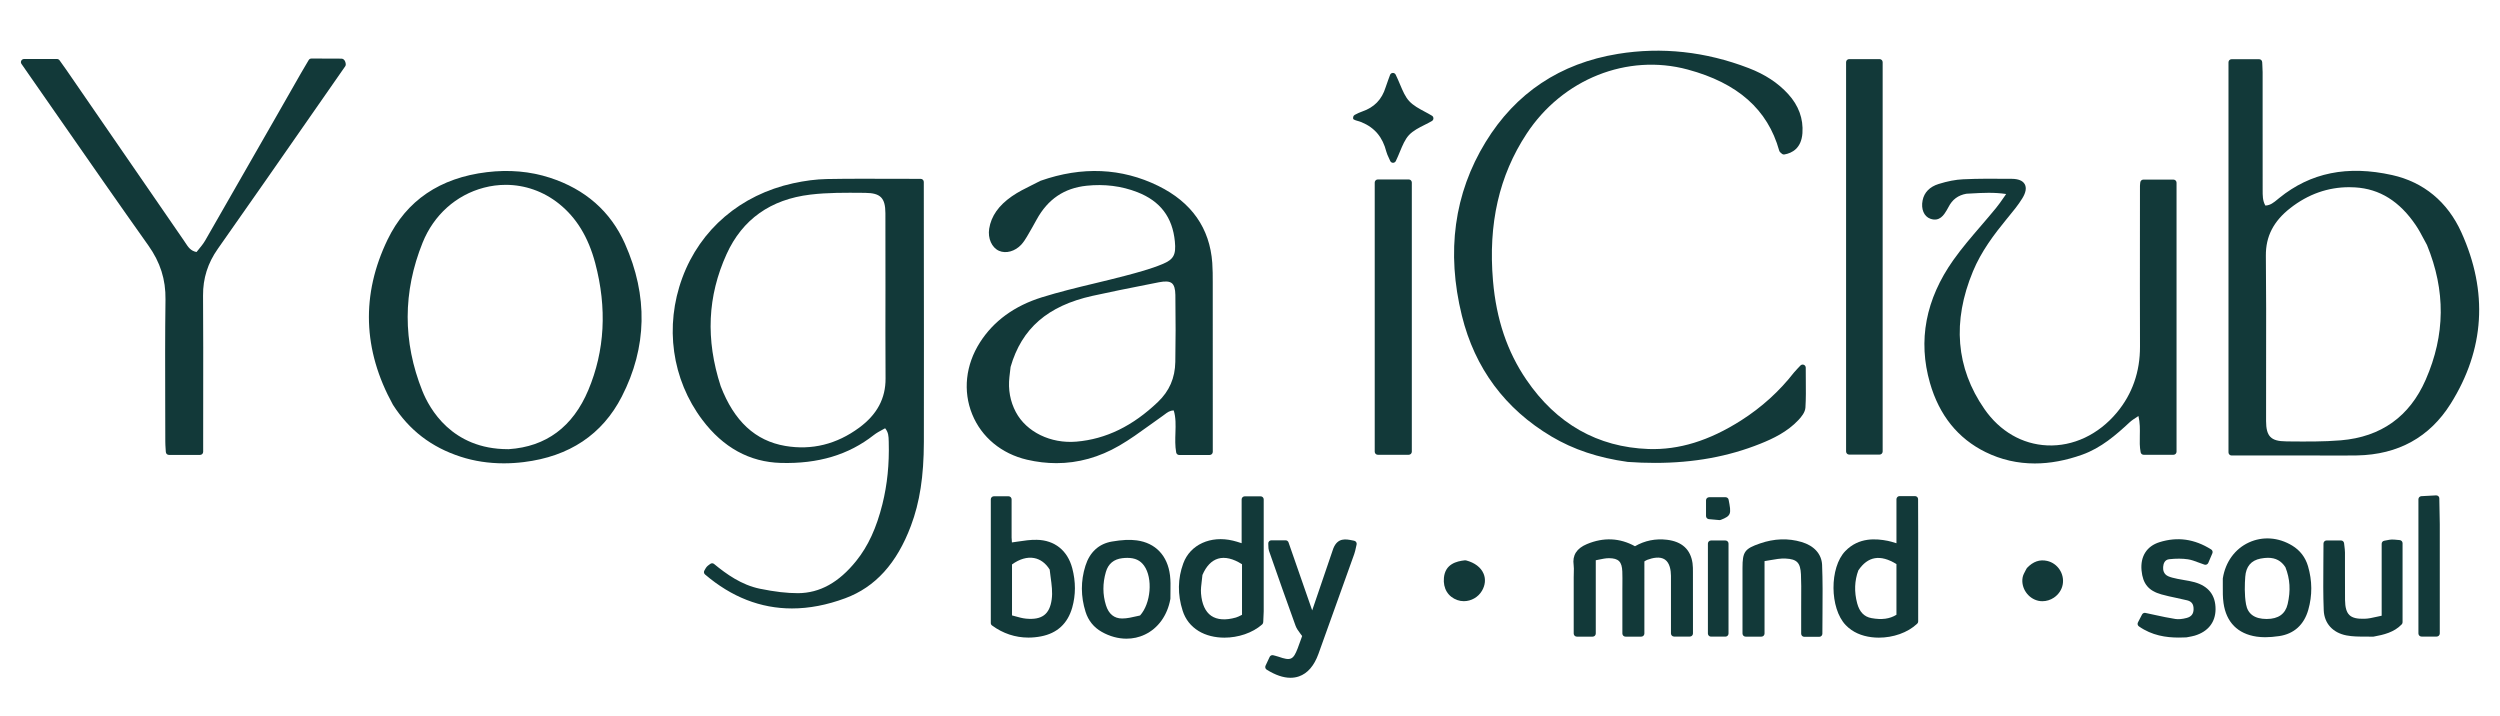 <?xml version="1.0" encoding="utf-8"?>
<!-- Generator: Adobe Adobe Illustrator 24.2.0, SVG Export Plug-In . SVG Version: 6.00 Build 0)  -->
<svg version="1.1" id="Layer_1" xmlns="http://www.w3.org/2000/svg" xmlns:xlink="http://www.w3.org/1999/xlink" x="0px" y="0px"
	 width="810px" height="232px" viewBox="0 0 810 232" style="enable-background:new 0 0 810 232;" xml:space="preserve">
<style type="text/css">
	.st0{fill:#123939;}
</style>
<g>
	<path class="st0" d="M299.31,58.95c0-0.55-0.45-1-1-1c-2.99,0-5.93-0.01-8.85-0.02c-7.43-0.02-14.45-0.05-21.59,0.08
		c-3.37,0.06-7.04,0.53-10.92,1.38c-16.98,3.74-30.06,14.89-35.87,30.6c-5.82,15.72-3.4,32.93,6.47,46.04
		c6.76,8.98,15.32,13.68,25.44,13.96c12.11,0.33,21.96-2.62,30.1-9.02c0.89-0.7,1.93-1.26,2.95-1.81c0.25-0.13,0.5-0.27,0.74-0.4
		c1.09,1.32,1.12,2.63,1.16,4.12l0.01,0.29c0.2,7.22-0.47,13.81-2.04,20.14c-1.94,7.78-4.64,13.64-8.51,18.45
		c-5.62,6.98-11.78,10.39-18.85,10.43c-3.55,0-7.46-0.44-12.35-1.44c-5.98-1.23-10.86-4.75-14.84-8.02c-0.36-0.3-0.87-0.3-1.24-0.02
		c-0.13,0.1-0.25,0.19-0.36,0.27c-0.27,0.19-0.53,0.38-0.76,0.64c-0.23,0.26-0.39,0.54-0.55,0.83c-0.07,0.12-0.14,0.26-0.23,0.4
		c-0.25,0.42-0.17,0.96,0.21,1.28c8.61,7.34,18.03,11.01,28.17,11.01c5.55,0,11.31-1.1,17.26-3.31c9.74-3.61,16.7-11.28,21.27-23.45
		c2.87-7.63,4.17-16.02,4.2-27.18c0.03-10.47,0.02-20.93,0.02-31.53L299.31,58.95z M286.92,122.61c0.04,6.47-2.75,11.69-8.53,15.95
		c-7.32,5.4-15.39,7.38-23.97,5.92c-9.7-1.66-16.55-8-20.92-19.37c-4.91-15.14-4.28-29.14,1.92-42.79
		c5.11-11.24,14.25-17.73,27.15-19.27c5.6-0.67,11.42-0.62,17.04-0.57l0.78,0.01c4.88,0.04,6.46,1.64,6.48,6.57
		c0.03,8.08,0.02,16.15,0.02,24.23C286.87,102.89,286.86,112.83,286.92,122.61z"/>
	<path class="st0" d="M797.47,75.26c-4.47-9.86-12.22-16.27-22.41-18.54c-14.48-3.22-26.43-0.79-36.56,7.41l-0.51,0.42
		c-1.28,1.06-2.4,1.99-4.01,2.05c-0.9-1.52-0.89-3.29-0.88-5.16l0-0.63c-0.01-7.61-0.01-15.21-0.01-22.82c0-4.88,0-9.75,0-14.63
		c0-0.77-0.04-1.54-0.09-2.29c-0.02-0.32-0.04-0.63-0.05-0.93c-0.02-0.53-0.46-0.96-1-0.96h-8.92c-0.55,0-1,0.45-1,1v126.4
		c0,0.55,0.45,1,1,1h27.55h0c1.46,0,2.88,0,4.28,0.01c1.15,0,2.28,0.01,3.39,0.01c1.84,0,3.64-0.01,5.45-0.04
		c13.31-0.26,23.5-5.89,30.31-16.74C805.04,113.22,806.2,94.53,797.47,75.26z M740.6,143c-4.83-0.04-6.38-1.64-6.39-6.58
		c-0.01-6.48,0-12.97,0.01-19.45c0.02-11.18,0.04-22.73-0.08-34.1c-0.06-6.28,2.47-11.2,7.96-15.48c5.75-4.48,12.15-6.74,19.04-6.74
		c0.63,0,1.26,0.02,1.89,0.06c7.98,0.47,14.43,4.49,19.71,12.29c0.92,1.36,1.73,2.87,2.5,4.33c0.36,0.68,0.72,1.36,1.1,2.04
		c6.08,14.83,5.95,29.11-0.41,43.66c-5.21,11.92-14.45,18.53-27.47,19.63c-5.56,0.47-11.28,0.41-16.82,0.36L740.6,143z"/>
	<path class="st0" d="M527.38,149.66c3.02,0.22,5.96,0.32,8.84,0.32c12.52,0,23.77-2.05,34.15-6.22c4.06-1.63,8.7-3.81,12.33-7.68
		c0.93-0.99,2.17-2.48,2.26-4.04c0.18-2.9,0.15-5.85,0.12-8.98c-0.01-1.26-0.02-2.57-0.02-3.94c0-0.41-0.25-0.78-0.63-0.93
		c-0.38-0.15-0.82-0.05-1.1,0.25c-0.38,0.41-0.69,0.73-0.96,1.01c-0.47,0.49-0.8,0.84-1.11,1.23c-4.73,6.08-10.49,11.3-17.13,15.53
		c-10.36,6.6-20.17,9.61-30.02,9.27c-16.49-0.6-29.8-8.15-39.55-22.43c-6.22-9.11-9.76-19.6-10.83-32.08
		c-1.58-18.49,1.98-34.06,10.87-47.61c11.65-17.75,32.65-26.12,52.23-20.83c16.21,4.37,25.9,12.95,29.62,26.23
		c0.12,0.45,0.46,0.71,0.68,0.88c0.05,0.04,0.11,0.08,0.17,0.14c0.23,0.22,0.55,0.31,0.86,0.26c2.47-0.43,5.48-1.98,5.83-6.9
		c0.33-4.69-1.23-8.95-4.63-12.68c-3.29-3.6-7.47-6.35-12.77-8.39c-13.96-5.37-28.22-6.92-42.39-4.61
		c-18.71,3.05-33.12,12.66-42.85,28.55c-10.21,16.67-12.79,35.6-7.7,56.26c4.2,17.03,13.98,30.21,29.06,39.17
		c7.07,4.2,15.12,6.89,24.62,8.21C527.33,149.66,527.36,149.66,527.38,149.66z"/>
	<path class="st0" d="M391.94,147.41c0.55,0,1-0.45,1-1l0-14.84c0-13.19,0-26.38-0.01-39.58V91.5c0-2.07,0-4.2-0.15-6.31
		c-0.81-11.26-6.7-19.66-17.52-24.97c-11.86-5.81-24.67-6.37-38.09-1.66c-0.04,0.02-0.09,0.03-0.13,0.06
		c-0.88,0.46-1.76,0.89-2.62,1.32c-2.33,1.16-4.54,2.25-6.58,3.67c-4.28,2.98-6.69,6.4-7.34,10.48c-0.5,3.13,0.84,6.15,3.19,7.18
		c2.25,0.99,5.21,0.16,7.21-2.01c0.74-0.81,1.32-1.73,1.84-2.6c1.16-1.95,2.24-3.9,3.15-5.55c3.62-6.58,8.9-10.16,16.15-10.93
		c5.79-0.61,11.32,0.08,16.44,2.07c7.44,2.89,11.42,8.12,12.18,16c0.42,4.31-0.4,5.81-3.98,7.3c-3.93,1.64-8.19,2.76-12.31,3.85
		c-3.26,0.86-6.6,1.66-9.83,2.44c-5.59,1.34-11.37,2.74-16.96,4.48c-8.9,2.77-15.66,7.69-20.08,14.63
		c-4.65,7.29-5.56,15.78-2.5,23.29c3.02,7.42,9.49,12.77,17.74,14.7c3.22,0.75,6.4,1.12,9.53,1.12c7.06,0,13.88-1.9,20.39-5.68
		c3.4-1.97,6.63-4.31,9.76-6.57c1.38-1,2.76-2,4.16-2.97c0.24-0.17,0.47-0.34,0.71-0.52c0.93-0.71,1.76-1.33,3-1.33c0,0,0,0,0,0
		c0.71,2.29,0.63,4.7,0.55,7.24c-0.07,2.07-0.14,4.21,0.24,6.36c0.08,0.48,0.5,0.83,0.99,0.83H391.94z M329.13,133.51
		c-1.83-3.45-2.53-7.28-2.08-11.36c0.08-0.77,0.18-1.55,0.27-2.32l0.11-0.94c3.6-12.49,12.04-19.81,26.53-23.03
		c5.75-1.28,11.64-2.44,17.33-3.57l4.24-0.84c2.04-0.41,3.39-0.3,4.15,0.31c0.74,0.6,1.11,1.84,1.14,3.81
		c0.11,8.1,0.1,15.2-0.02,21.69c-0.09,5.21-1.93,9.45-5.62,12.97c-8.19,7.82-16.82,12.03-26.4,12.86
		C340.45,143.81,332.55,139.96,329.13,133.51z"/>
	<path class="st0" d="M693.3,141.15c-0.04,1.86-0.08,3.61,0.27,5.39c0.09,0.47,0.5,0.81,0.98,0.81h9.65c0.55,0,1-0.45,1-1V59.19
		c0-0.55-0.45-1-1-1h-9.75c-0.51,0-0.94,0.39-1,0.9l-0.05,0.45c-0.03,0.28-0.05,0.47-0.05,0.66c0,4.81-0.01,9.62-0.01,14.43
		c-0.01,12.34-0.03,25.09,0.02,37.64c0.03,8.2-2.5,15.42-7.53,21.44c-5.94,7.11-14.15,10.97-22.52,10.6
		c-8.11-0.36-15.35-4.56-20.37-11.8c-9.22-13.31-10.46-28.32-3.69-44.61c2.68-6.46,6.85-11.98,10.95-16.98l0.52-0.63
		c1.57-1.91,3.2-3.88,4.52-6.04c1.15-1.87,1.41-3.41,0.78-4.56c-0.63-1.14-2.04-1.73-4.19-1.75l-0.53,0
		c-5-0.05-10.17-0.09-15.25,0.15c-2.41,0.11-5.01,0.61-7.93,1.52c-2.88,0.9-4.68,2.73-5.19,5.31c-0.57,2.82,0.44,5.21,2.5,5.95
		c3.01,1.08,4.44-1.3,5.29-2.72c0.2-0.34,0.4-0.68,0.58-1.04c1.26-2.47,3.11-3.85,5.81-4.34l1.64-0.09
		c3.73-0.21,7.28-0.41,11.25,0.18c-0.23,0.33-0.45,0.65-0.66,0.95c-0.94,1.36-1.76,2.54-2.65,3.62c-1.57,1.92-3.22,3.83-4.81,5.69
		c-3.06,3.56-6.23,7.23-8.99,11.13c-8.98,12.69-11.53,26.09-7.58,39.83c3.01,10.48,9.08,18.01,18.02,22.4
		c5.01,2.46,10.34,3.68,15.94,3.68c4.92,0,10.06-0.95,15.38-2.85c6.11-2.18,10.94-6.38,15.36-10.49c0.66-0.61,1.47-1.14,2.41-1.74
		c0.14-0.09,0.29-0.19,0.44-0.29C693.39,136.99,693.34,139.09,693.3,141.15z"/>
	<path class="st0" d="M178.16,57.58c-6.36-2.06-13.22-2.67-20.4-1.8c-15.23,1.84-26.05,9.19-32.17,21.83
		c-8.61,17.79-8.05,35.78,1.69,53.47c0.01,0.02,0.02,0.04,0.03,0.06c5.29,8.26,12.47,13.77,21.95,16.84
		c4.4,1.43,9.08,2.14,13.97,2.14c2.11,0,4.26-0.13,6.45-0.4c14.79-1.81,25.48-8.95,31.78-21.22c8.2-15.98,8.55-32.65,1.02-49.55
		C197.82,68.5,189.64,61.31,178.16,57.58z M190.61,126.4c-5,11.89-13.67,18.33-25.76,19.13c-0.1,0-0.2,0-0.29,0
		c-18.2,0-25.44-13.18-27.72-18.88c-6.37-15.92-6.34-32.09,0.09-48.04c3.61-8.95,10.84-15.43,19.85-17.8
		c2.35-0.62,4.73-0.92,7.08-0.92c6.19,0,12.22,2.1,17.24,6.11c5.67,4.54,9.51,10.83,11.75,19.24
		C196.72,99.82,195.97,113.66,190.61,126.4z"/>
	<path class="st0" d="M110.63,19c-2.64-0.04-5.29-0.03-7.96-0.03l-1.79,0c-0.35,0-0.68,0.19-0.86,0.49l-0.85,1.44
		c-0.58,0.97-1.14,1.91-1.68,2.86l-8.04,14.08C81.8,51.2,74.17,64.57,66.49,77.91c-0.62,1.07-1.42,2.04-2.2,2.99
		c-0.21,0.26-0.42,0.51-0.62,0.76c-1.89-0.38-2.67-1.57-3.56-2.92c-0.15-0.22-0.29-0.45-0.44-0.67
		C51.13,65.68,42.6,53.29,34.07,40.9L21.49,22.63c-0.54-0.78-1.1-1.55-1.6-2.25l-0.6-0.84c-0.19-0.26-0.49-0.42-0.81-0.42H7.78
		c-0.37,0-0.71,0.21-0.89,0.54c-0.17,0.33-0.15,0.73,0.06,1.03l2.32,3.34c3.57,5.12,7.13,10.24,10.69,15.36
		c9.17,13.18,18.65,26.82,28.1,40.13c3.88,5.46,5.65,11.03,5.56,17.51c-0.15,11.21-0.12,22.6-0.09,33.62
		c0.01,4.15,0.02,8.3,0.03,12.45c0,0.77,0.05,1.54,0.1,2.29c0.02,0.35,0.05,0.7,0.07,1.05c0.03,0.53,0.47,0.95,1,0.95h10.1
		c0.55,0,1-0.45,1-1v-3.84c0-4.44,0.01-8.88,0.01-13.32c0.01-10.98,0.03-22.33-0.05-33.49c-0.04-5.55,1.53-10.5,4.79-15.13
		c10.34-14.69,20.81-29.73,30.93-44.28c3.44-4.94,6.88-9.89,10.34-14.85c0.13-0.19,0.19-0.41,0.18-0.64
		C111.96,19.75,111.39,19.01,110.63,19z"/>
	<path class="st0" d="M599.13,147.29h9.85c0.55,0,1-0.45,1-1V20.15c0-0.55-0.45-1-1-1h-9.85c-0.55,0-1,0.45-1,1v126.14
		C598.13,146.84,598.58,147.29,599.13,147.29z"/>
	<path class="st0" d="M456.43,58.14h-10.02c-0.55,0-1,0.45-1,1v55.96l0,31.25c0,0.55,0.45,1,1,1h10.02c0.55,0,1-0.45,1-1V59.14
		C457.43,58.59,456.99,58.14,456.43,58.14z"/>
	<path class="st0" d="M548.51,185.38c0-0.95,0.01-1.94-0.13-2.92c-0.65-4.44-3.41-6.98-8.23-7.57c-3.73-0.45-7.23,0.25-10.42,2.09
		c-4.94-2.72-10.17-2.95-15.56-0.7c-3.35,1.4-4.76,3.63-4.31,6.8c0.1,0.73,0.08,1.52,0.05,2.44c-0.02,0.48-0.03,0.99-0.03,1.53
		v18.22c0,0.55,0.45,1,1,1h5.15c0.55,0,1-0.45,1-1v-23.75c0.33-0.07,0.66-0.13,0.99-0.2c1.17-0.25,2.26-0.47,3.3-0.47
		c3.09,0.03,4.18,1.12,4.31,4.32c0.05,1.39,0.04,2.83,0.03,4.21c0,0.58-0.01,1.16-0.01,1.74l0,14.15c0,0.55,0.45,1,1,1h5.13
		c0.55,0,1-0.45,1-1V181.9c0.01-0.01,0.02-0.01,0.03-0.02c0.32-0.2,0.62-0.39,0.92-0.5c1.72-0.64,4.11-1.18,5.71-0.08
		c1.58,1.09,1.93,3.46,1.95,5.26c0,0.59,0,1.18,0,1.78l0,16.91c0,0.55,0.45,1,1,1h5.13c0.55,0,1-0.45,1-1l0-4.94
		c0-4.85,0-9.6-0.01-14.34L548.51,185.38z"/>
	<path class="st0" d="M335.92,174.9c-2.09-0.04-4.09,0.26-6.22,0.58c-0.61,0.09-1.22,0.18-1.84,0.27c-0.03-0.45-0.06-0.98-0.1-1.6
		v-12.36c0-0.55-0.45-1-1-1h-4.74c-0.55,0-1,0.45-1,1v40.07c0,0.32,0.15,0.62,0.41,0.8c3.52,2.59,7.53,3.92,11.78,3.92
		c1.34,0,2.71-0.13,4.1-0.4c5.22-1.01,8.62-4.15,10.09-9.33c1.16-4.08,1.16-8.37,0.01-12.75
		C345.89,178.36,341.71,175.01,335.92,174.9z M340.75,194.21c-0.67,4.86-3.17,6.72-8.33,6.23c-1.14-0.11-2.29-0.43-3.5-0.77
		c-0.34-0.09-0.68-0.19-1.03-0.28v-16.51c2.41-1.76,4.94-2.49,7.17-2.07c2.02,0.38,3.76,1.67,5.04,3.74
		c0.09,0.77,0.19,1.53,0.28,2.26C340.76,189.56,341.07,191.93,340.75,194.21z"/>
	<path class="st0" d="M620.47,160.74h-5.02c-0.55,0-1,0.45-1,1v14.27c-0.07-0.02-0.14-0.04-0.21-0.06
		c-0.93-0.29-1.73-0.54-2.57-0.71c-3.81-0.75-9.38-1.23-13.78,3.3c-5.17,5.32-5.1,18.56,0.13,24c0.55,0.58,1.18,1.11,1.86,1.58
		c2.42,1.68,5.6,2.48,8.87,2.48c4.56,0,9.31-1.57,12.43-4.53c0.2-0.19,0.31-0.45,0.31-0.72v-29.29c0,0,0,0,0,0l-0.03-10.32
		C621.47,161.18,621.02,160.74,620.47,160.74z M614.45,182.76v16.42c-2.17,1.35-4.75,1.7-8.09,1.09c-2.38-0.43-3.89-2.01-4.64-4.81
		c-0.99-3.71-0.86-7.29,0.38-10.65C605.18,180.22,609.22,179.55,614.45,182.76z"/>
	<path class="st0" d="M408.45,160.81h-5.16c-0.55,0-1,0.45-1,1v14.19c-0.08-0.03-0.16-0.05-0.24-0.08c-0.93-0.3-1.73-0.55-2.57-0.75
		c-7.24-1.74-13.86,1.29-16.09,7.35c-1.82,4.95-1.89,10.11-0.21,15.35c0.9,2.82,2.65,5.04,5.18,6.59c2.36,1.44,5.31,2.14,8.35,2.14
		c4.44,0,9.06-1.49,12.24-4.29c0.2-0.18,0.33-0.49,0.34-0.76c0.05-0.93,0.1-2.03,0.15-3.45c0-0.01,0-0.03,0-0.04v-36.25
		C409.45,161.26,409,160.81,408.45,160.81z M402.41,182.81v16.39c-0.11,0.05-0.21,0.11-0.32,0.16c-0.57,0.29-1.12,0.56-1.66,0.72
		c-3.33,0.95-6.1,0.75-8.01-0.57c-1.9-1.32-3.03-3.82-3.29-7.24c-0.1-1.32,0.07-2.67,0.25-4.11c0.08-0.62,0.15-1.25,0.21-1.87
		c1.23-2.87,2.94-4.65,5.07-5.29C396.88,180.35,399.55,180.98,402.41,182.81z"/>
	<path class="st0" d="M438.75,175.2l-0.55-0.11c-2.13-0.43-4.77-0.97-6.2,2.59c-0.01,0.02-0.01,0.03-0.02,0.05
		c-2.32,6.85-4.58,13.45-6.83,20.04l-7.67-22.04c-0.14-0.4-0.52-0.67-0.94-0.67h-4.63c-0.28,0-0.54,0.12-0.73,0.32
		s-0.28,0.48-0.26,0.76c0.02,0.28,0.03,0.53,0.03,0.77c0.01,0.53,0.03,1.03,0.2,1.54l0.09,0.26c2.76,7.89,5.61,16.04,8.52,24.03
		c0.34,0.94,0.94,1.73,1.56,2.56c0.19,0.25,0.38,0.5,0.57,0.77l-0.25,0.72c-0.35,1.02-0.76,2.17-1.2,3.3
		c-1.44,3.72-2.26,4.07-6.21,2.68c-0.31-0.11-0.63-0.19-1.04-0.3c-0.19-0.05-0.41-0.11-0.65-0.17c-0.47-0.13-0.96,0.1-1.17,0.54
		l-1.34,2.86c-0.21,0.46-0.05,1,0.38,1.27c2.8,1.75,5.38,2.63,7.71,2.63c0.96,0,1.87-0.15,2.74-0.45c2.79-0.97,4.92-3.42,6.32-7.3
		c3.69-10.21,7.31-20.31,11.59-32.33c0.23-0.65,0.38-1.32,0.53-2.03c0.07-0.33,0.15-0.69,0.24-1.06c0.06-0.27,0.02-0.55-0.13-0.78
		S439.02,175.25,438.75,175.2z"/>
	<path class="st0" d="M368.3,175.08c-2.25-0.3-4.73-0.18-8.04,0.38c-4.22,0.72-7.19,3.44-8.58,7.86c-1.55,4.91-1.53,9.92,0.04,14.91
		c0.9,2.86,2.68,5.05,5.27,6.51c2.58,1.46,5.33,2.19,8,2.19c2.05,0,4.06-0.43,5.91-1.31c4.32-2.03,7.34-6.23,8.29-11.51
		c0.01-0.06,0.02-0.12,0.02-0.18c0-0.79,0.01-1.55,0.02-2.3c0.03-1.8,0.06-3.5-0.15-5.21C378.31,180.03,374.38,175.89,368.3,175.08z
		 M369.38,199.41l-0.6,0.14c-2.02,0.47-3.62,0.84-5.19,0.84c0,0-0.01,0-0.01,0c-2.59,0-4.36-1.45-5.25-4.29
		c-1.09-3.47-1.1-7.11-0.02-10.81c0.77-2.62,2.56-4.12,5.33-4.44c0.58-0.07,1.13-0.1,1.64-0.1c2.47,0,4.17,0.81,5.4,2.52
		C373.58,187.33,372.9,195.51,369.38,199.41z"/>
	<path class="st0" d="M742.69,176.78c-4.46-2.71-9.58-3.08-14.05-1.02c-4.52,2.08-7.59,6.31-8.44,11.59
		c-0.01,0.06-0.01,0.11-0.01,0.17c0.01,0.76,0,1.5,0,2.22c-0.01,1.96-0.03,3.81,0.23,5.65c0.88,6.22,4.6,9.98,10.75,10.88
		c0.85,0.12,1.77,0.19,2.74,0.19c1.38,0,2.89-0.12,4.56-0.37c4.77-0.71,8.02-3.64,9.41-8.49c1.33-4.67,1.3-9.44-0.09-14.17
		C746.94,180.56,745.22,178.32,742.69,176.78z M741.2,195.72c-0.74,3.2-3.01,4.82-6.76,4.83c-0.01,0-0.03,0-0.04,0
		c-3.87,0-6.11-1.59-6.68-4.73c-0.58-3.21-0.42-6.65-0.26-8.95c0.24-3.32,1.91-5.3,4.97-5.89c0.86-0.16,1.65-0.25,2.38-0.25
		c2.51,0,4.31,0.98,5.66,3.04C741.97,187.56,742.21,191.36,741.2,195.72z"/>
	<path class="st0" d="M777.5,174.99c-0.32-0.03-0.61-0.05-0.88-0.08c-0.61-0.06-1.13-0.11-1.69-0.1c-0.48,0.01-0.92,0.1-1.49,0.21
		c-0.27,0.05-0.58,0.11-0.95,0.18c-0.48,0.08-0.83,0.5-0.83,0.99v23.3c-0.52,0.11-1.02,0.22-1.51,0.33
		c-1.5,0.34-2.79,0.63-4.07,0.66c-2.41,0.08-3.96-0.31-4.88-1.21c-0.93-0.9-1.38-2.45-1.41-4.9c-0.03-2.91-0.03-5.83-0.02-8.74
		c0-2.2,0.01-4.41,0-6.61c0-0.71-0.1-1.41-0.18-2.08c-0.04-0.3-0.08-0.61-0.11-0.93c-0.05-0.51-0.48-0.9-0.99-0.9h-4.68
		c-0.55,0-1,0.45-1,1c0,2.2-0.02,4.37-0.04,6.52c-0.04,5.2-0.08,10.1,0.12,15.1c0.17,4.24,2.92,7.28,7.34,8.14
		c2.01,0.39,4.04,0.39,6.19,0.39c0.8,0,1.61,0,2.44,0.02c0.01,0,0.02,0,0.03,0c0.06,0,0.12-0.01,0.18-0.02
		c3.25-0.59,6.63-1.39,9.08-3.96c0.18-0.19,0.28-0.43,0.28-0.69v-25.64C778.42,175.47,778.02,175.03,777.5,174.99z"/>
	<path class="st0" d="M583.71,175.61c-4.35-1.29-8.89-1.13-13.48,0.47c-4.97,1.72-5.66,2.69-5.66,7.92v21.27c0,0.55,0.45,1,1,1h5.14
		c0.55,0,1-0.45,1-1v-23.47c0.6-0.09,1.19-0.2,1.77-0.3c1.77-0.31,3.44-0.61,5.04-0.53c3.69,0.18,4.81,1.33,4.99,5.14
		c0.12,2.51,0.09,5.07,0.08,7.56c-0.01,1.08-0.02,2.17-0.01,3.25c0,1.88,0,3.76,0,5.73l0,2.68c0,0.55,0.45,1,1,1h4.87
		c0.55,0,1-0.45,1-1c0-2.23,0.02-4.43,0.04-6.62c0.04-5.4,0.08-10.5-0.13-15.69C590.2,179.51,587.78,176.81,583.71,175.61z"/>
	<path class="st0" d="M711.03,188.63c-1.14-0.32-2.3-0.51-3.43-0.7c-0.71-0.12-1.42-0.24-2.13-0.39l-0.17-0.04
		c-0.97-0.21-1.98-0.42-2.83-0.81c-1.46-0.67-1.69-2.01-1.61-3.01c0.08-1.05,0.48-2.34,1.99-2.5c2.28-0.24,4.25-0.23,6.02,0.03
		c1.12,0.16,2.21,0.57,3.48,1.05c0.6,0.23,1.23,0.46,1.89,0.68c0.49,0.16,1.03-0.08,1.24-0.56l1.33-3.12
		c0.19-0.45,0.03-0.98-0.39-1.24c-5.43-3.41-10.91-4.18-16.76-2.35c-4.12,1.29-6.23,4.62-5.8,9.16c0.41,4.33,2.27,6.58,6.42,7.75
		c1.59,0.45,3.23,0.8,4.81,1.13c1.18,0.25,2.39,0.51,3.57,0.8c1.45,0.37,2.08,1.25,2.06,2.87c-0.02,1.53-0.73,2.43-2.23,2.83
		c-1.42,0.38-2.65,0.49-3.65,0.34c-2.18-0.33-4.37-0.81-6.68-1.31c-0.99-0.22-2-0.44-3.05-0.66c-0.43-0.09-0.88,0.12-1.09,0.52
		l-1.33,2.56c-0.23,0.45-0.1,0.99,0.31,1.28c4.24,2.97,8.8,3.63,12.94,3.63c0.82,0,1.62-0.03,2.41-0.06c0.04,0,0.09-0.01,0.13-0.02
		l0.54-0.1c0.8-0.15,1.44-0.26,2.08-0.45c4.31-1.3,6.7-4.32,6.74-8.52C717.87,192.87,715.58,189.91,711.03,188.63z"/>
	<path class="st0" d="M790.04,160.77c-0.2-0.19-0.48-0.27-0.74-0.27l-4.78,0.26c-0.53,0.03-0.95,0.47-0.95,1v43.49
		c0,0.55,0.45,1,1,1h4.92c0.55,0,1-0.45,1-1v-35.45c0,0,0-0.01,0-0.02c-0.05-2.93-0.09-5.48-0.15-8.31
		C790.35,161.21,790.24,160.95,790.04,160.77z"/>
	<path class="st0" d="M463.97,37.5c-0.73-0.45-1.5-0.86-2.32-1.3c-1.84-0.98-3.75-2-5.09-3.46c-1.26-1.37-2.04-3.23-2.95-5.38
		c-0.43-1.03-0.88-2.09-1.41-3.17c-0.18-0.36-0.54-0.58-0.95-0.56c-0.4,0.02-0.75,0.28-0.88,0.66c-0.21,0.59-0.4,1.11-0.58,1.58
		c-0.33,0.89-0.62,1.67-0.86,2.45c-1.21,3.93-3.69,6.48-7.58,7.81c-0.78,0.27-1.51,0.6-2.42,1.09c-0.26,0.14-0.44,0.39-0.5,0.67
		c-0.06,0.29-0.07,0.68,0.19,0.82c0.74,0.41,1.47,0.46,2.48,0.87c4.36,1.79,6.88,4.92,8.07,9.55c0.18,0.69,0.48,1.32,0.79,1.99
		c0.15,0.32,0.31,0.66,0.47,1.03c0.15,0.36,0.5,0.59,0.89,0.6c0.01,0,0.02,0,0.02,0c0.38,0,0.73-0.22,0.9-0.56
		c0.5-1.03,0.92-2.05,1.33-3.04c0.85-2.06,1.66-4.01,2.93-5.38c1.35-1.44,3.28-2.41,5.14-3.34c0.82-0.41,1.59-0.8,2.3-1.22
		c0.3-0.18,0.49-0.5,0.49-0.85S464.27,37.68,463.97,37.5z"/>
	<path class="st0" d="M559.04,175.12h-4.68c-0.55,0-1,0.45-1,1v29.15c0,0.55,0.45,1,1,1h4.68c0.55,0,1-0.45,1-1v-29.15
		C560.04,175.57,559.6,175.12,559.04,175.12z"/>
	<path class="st0" d="M475,181.57c-0.12-0.03-0.24-0.04-0.36-0.03c-2.73,0.29-6.4,1.2-6.81,5.66c-0.32,3.45,1.32,6.16,4.37,7.23
		c0.68,0.24,1.38,0.35,2.09,0.35c2.34,0,4.65-1.26,5.88-3.39c1.05-1.81,1.24-3.76,0.52-5.49C479.84,183.85,477.82,182.3,475,181.57z
		"/>
	<path class="st0" d="M663.29,181.74c-2.42-0.55-4.56,0.19-6.52,2.25c-0.07,0.07-0.12,0.15-0.16,0.23
		c-0.12,0.23-0.24,0.44-0.35,0.65c-0.4,0.74-0.78,1.43-0.93,2.22c-0.61,3.37,1.74,6.84,5.13,7.57c0.42,0.09,0.85,0.13,1.28,0.13
		c1.29,0,2.59-0.39,3.71-1.14c1.51-1.01,2.56-2.56,2.87-4.27C668.95,185.94,666.69,182.51,663.29,181.74z"/>
	<path class="st0" d="M559.09,161.1h-5.34c-0.55,0-1,0.45-1,1v5.1c0,0.51,0.39,0.94,0.9,1c1.19,0.12,2.16,0.22,3.45,0.31
		c0.02,0,0.05,0,0.07,0c0.12,0,0.25-0.02,0.36-0.07c3.42-1.33,3.44-1.96,2.54-6.54C559.98,161.44,559.57,161.1,559.09,161.1z"/>
</g>
</svg>
